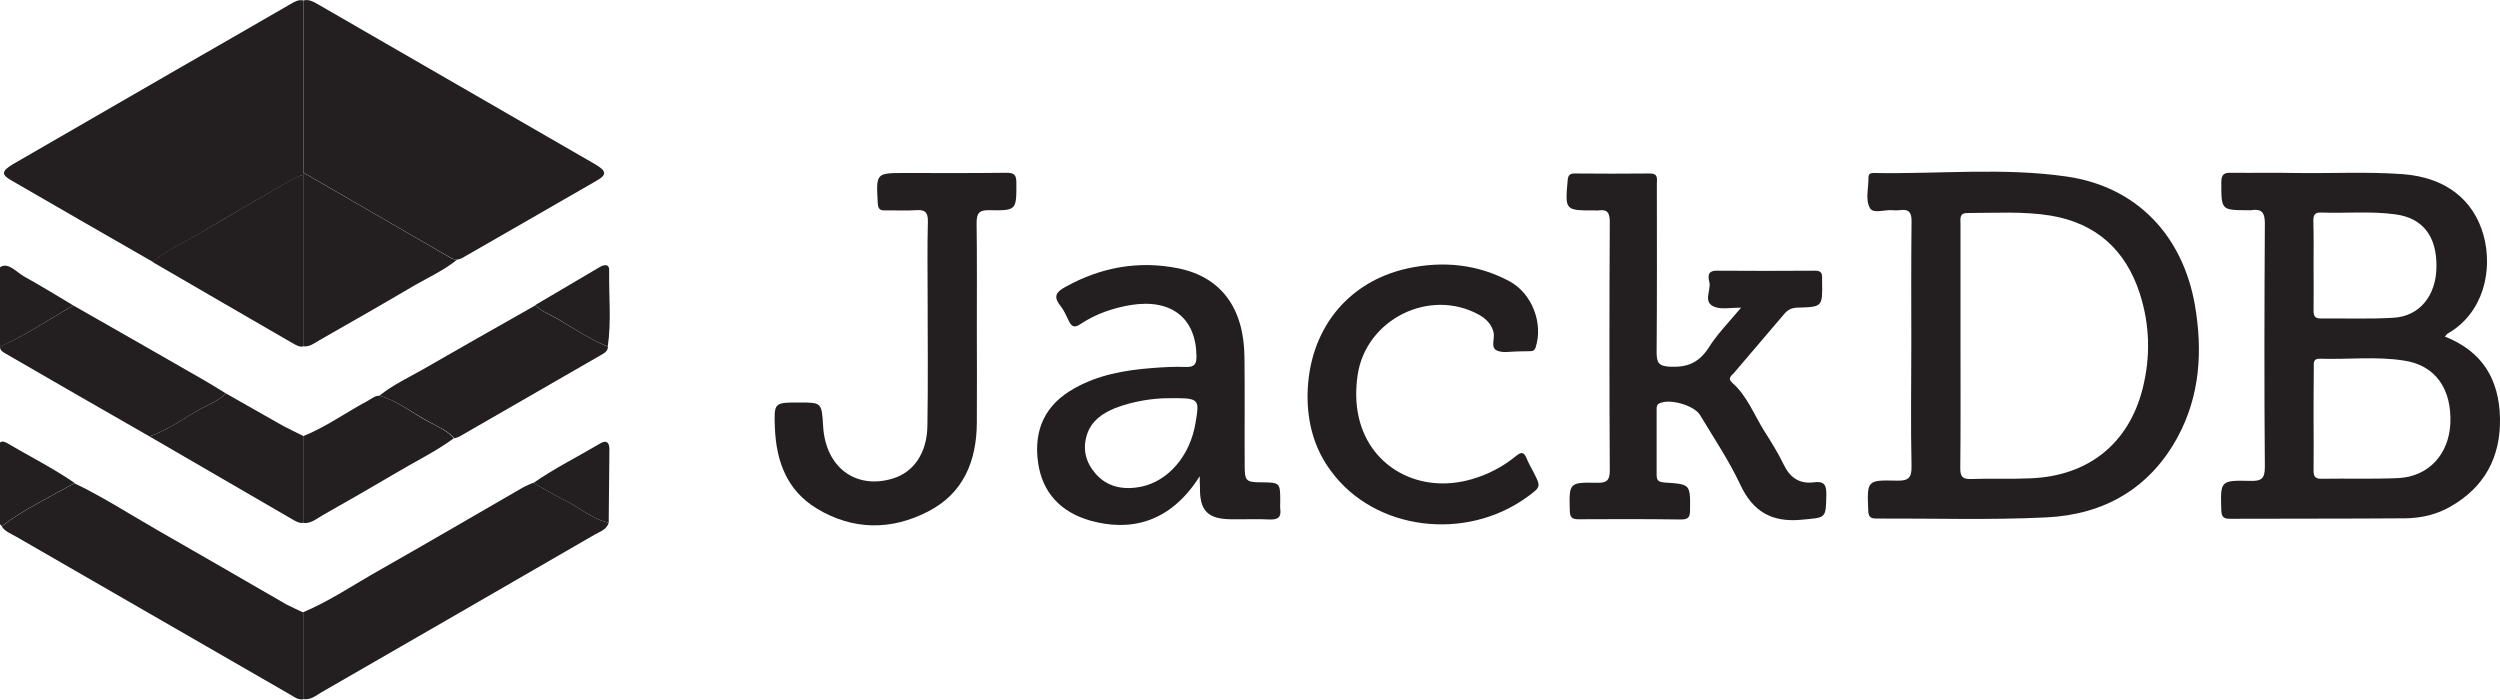 <?xml version="1.0" encoding="utf-8"?>
<!-- Generator: Adobe Illustrator 18.1.0, SVG Export Plug-In . SVG Version: 6.00 Build 0)  -->
<!DOCTYPE svg PUBLIC "-//W3C//DTD SVG 1.1//EN" "http://www.w3.org/Graphics/SVG/1.1/DTD/svg11.dtd">
<svg version="1.1" id="Layer_1" xmlns="http://www.w3.org/2000/svg" xmlns:xlink="http://www.w3.org/1999/xlink" x="0px" y="0px"
	 width="1062.1px" height="297.2px" viewBox="-64 694.9 1062.1 297.2" enable-background="new -64 694.9 1062.1 297.2"
	 xml:space="preserve">
<g>
	<path fill="#231F20" d="M974.7,837.9c16,6.3,23,18.2,23.4,34.6c0.3,16.6-6.5,29.3-21,37.6c-5.9,3.4-12.4,4.9-19.1,5
		c-24.8,0.2-49.7,0.1-74.5,0.2c-2.7,0-3.7-0.6-3.8-3.6c-0.4-12.6-0.5-12.8,12.3-12.5c4.6,0.1,6.2-0.8,6.2-5.9
		c-0.3-34.5-0.2-69,0-103.5c0-4.7-1.4-6.3-5.9-5.6c-0.3,0.1-0.7,0-1,0c-11.7,0-11.6,0-11.6-11.8c0-3.5,1.2-4.2,4.3-4.1
		c9.3,0.1,18.7-0.1,28,0.1c15,0.2,30-0.6,45,0.5c17.8,1.4,29.8,10.6,34.1,25.9c4.1,14.9,0,33.1-15.2,41.8
		C975.5,836.8,975.3,837.2,974.7,837.9z M918.9,873.1c0,7.2,0.1,14.3,0,21.5c0,2.3,0.3,3.7,3.2,3.7c11-0.2,22,0.2,33-0.3
		c12.7-0.7,21.2-10.1,21.9-23c0.7-14.8-6.3-24.9-19.6-26.9c-11.9-1.9-23.9-0.4-35.9-0.8c-2.9-0.1-2.5,2-2.5,3.8
		C918.9,858.4,918.9,865.7,918.9,873.1z M918.9,807.4c0,6.5,0.1,13,0,19.4c0,2.2,0.4,3.4,3,3.4c10.3-0.1,20.6,0.3,30.9-0.3
		c11.1-0.6,18.2-9.4,18.3-21.6c0.2-13-5.8-20.7-17.2-22.3c-10.6-1.5-21.2-0.4-31.9-0.8c-2.9-0.1-3.2,1.4-3.2,3.7
		C919,795.1,918.9,801.3,918.9,807.4z"/>
	<path fill="#231F20" d="M748,841.6c0-17.5-0.1-35,0.1-52.5c0.1-4-1.2-5.5-5.1-4.9c-1,0.1-2,0.1-3,0c-3.3-0.3-8,1.6-9.5-0.8
		c-2.2-3.7-0.6-8.7-0.7-13.2c0-1.5,1.1-1.9,2.4-1.8c27.3,0.5,54.8-2.4,81.8,1.5c29.7,4.3,49.3,24.9,54.5,54.7
		c3.3,19.3,2.2,38.3-7.3,55.9c-11.9,22-31.4,33-55.6,34.2c-24.1,1.2-48.3,0.4-72.4,0.5c-2.5,0-3.4-0.7-3.5-3.4
		c-0.5-12.8-0.6-13,12-12.7c4.9,0.1,6.5-0.9,6.4-6.2C747.7,875.9,748,858.8,748,841.6z M768.9,841.9c0,17.3,0.1,34.7-0.1,52
		c0,3.5,1,4.6,4.5,4.5c8.5-0.3,17,0.1,25.5-0.3c24.3-1,41.4-14.6,47.4-37.8c3.5-13.7,3.2-27.4-1.2-40.9c-6-18.4-18.6-29.7-37.8-32.9
		c-11.7-1.9-23.6-1.1-35.4-1.1c-3.5,0-2.9,2.5-2.9,4.5C768.9,807.2,768.9,824.5,768.9,841.9z"/>
	<path fill="#231F20" d="M64.9,695.1c2.7-0.7,4.8,0.9,7,2.1c38.9,22.5,77.9,44.9,116.8,67.4c5,2.9,5.3,4.5,0.7,7.1
		c-19,11-38.1,21.9-57.2,32.9c-0.6,0.3-1.2,0.4-1.9,0.6c-1.8,0-3.1-1-4.6-1.8c-20.3-11.8-40.6-23.5-60.8-35.2
		C64.9,743.8,64.9,719.4,64.9,695.1z"/>
	<path fill="#231F20" d="M64.9,695.1c0,24.4,0,48.7,0,73.1c0,0.3,0,0.6,0,0.9c-1.4,0.6-2.8,1-4.1,1.7c-13.5,7.8-27,15.5-40.4,23.5
		c-6.5,3.9-13.6,6.8-19.4,11.9c-20.3-11.7-40.5-23.2-60.6-34.9c-3.9-2.3-3.6-3.8,1-6.6c23-13.3,46-26.6,69.1-39.9
		c16.3-9.4,32.6-18.7,48.8-28.1C61,695.7,62.7,694.6,64.9,695.1z"/>
	<path fill="#231F20" d="M675.7,825.6c-4.4,0-7.7,0.7-10.6-0.1c-6.2-1.8-2-7.1-2.9-10.8c-0.5-2-1-4.8,3-4.8c14,0.1,28,0.1,42,0
		c2.2,0,3,0.9,2.9,3c0,0.5,0,1,0,1.5c0.2,10.9,0.2,10.9-10.6,11.2c-2.4,0.1-4,0.9-5.5,2.7c-7.1,8.4-14.3,16.7-21.4,25.1
		c-1,1.1-2.8,2.2-0.7,4.1c6.3,5.5,9.2,13.4,13.5,20.3c2.9,4.6,5.9,9.3,8.3,14.3c2.7,5.7,6.7,8.5,13,7.7c4.3-0.6,5.3,1.2,5.2,5.3
		c-0.2,10.3-0.1,9.6-10.5,10.6c-12.7,1.2-20.7-3.4-26.1-15c-4.8-10.2-11.2-19.7-17-29.4c-2.6-4.3-13.1-7.2-17.4-5
		c-1.1,0.6-1.1,1.6-1.1,2.5c0,9.3,0,18.7,0,28c0,2.5,1.2,2.9,3.4,3.1c11,0.7,10.9,0.7,10.8,11.7c0,3-0.7,4-3.9,4
		c-14.5-0.2-29-0.2-43.5-0.1c-2.9,0-3.6-0.9-3.7-3.7c-0.3-11.9-0.3-12,11.7-11.8c4.1,0.1,5.3-1.1,5.3-5.3
		c-0.2-35.1-0.2-70.3,0-105.4c0-3.9-0.9-5.6-4.9-5c-0.5,0.1-1,0-1.5,0c-12.7,0-12.6,0-11.5-12.8c0.2-2.2,0.9-2.9,3-2.9
		c10.7,0.1,21.3,0.1,32,0c3.6,0,2.9,2.4,2.9,4.4c0,23.8,0.1,47.6-0.1,71.5c0,4.6,0.9,6,5.9,6.2c7,0.3,11.8-1.6,15.9-7.6
		C665.3,837.1,670.3,832,675.7,825.6z"/>
	<path fill="#231F20" d="M445.7,897.2c-12.9,20.5-30.3,23.4-46.4,18.9c-12.4-3.5-20.5-11.7-22.3-24.8c-1.9-13.8,3-24.5,15.4-31.4
		c10.1-5.7,21.2-7.7,32.5-8.6c5-0.4,10-0.7,15-0.5c3.6,0.1,4.5-1.3,4.4-4.7c-0.2-16.2-10.8-24.4-28-21.6c-7.6,1.3-14.9,3.8-21.3,8.1
		c-2.5,1.7-3.7,1.1-4.9-1.3c-1.1-2.3-2.1-4.6-3.6-6.5c-3.3-4.1-1.6-6,2.3-8.1c15-8.3,31-11.2,47.8-7.8c18.2,3.7,27.9,16.9,28.1,37.7
		c0.2,15.3,0,30.6,0.1,46c0,6.6,0.5,7.2,7,7.2c8.1,0.1,8.1,0.1,8.1,8.3c0,1-0.1,2,0,3c0.5,3.5-0.9,4.6-4.4,4.5
		c-5.5-0.3-11,0-16.5-0.1c-9.9-0.1-13.4-3.6-13.2-13.7C445.7,900.4,445.7,899.2,445.7,897.2z M431,864.1c-4.6,0.1-13.1,1-21.3,4.2
		c-5.4,2.2-10,5.4-11.9,11.2c-2,6.3-0.5,11.9,3.7,16.7c5.1,5.8,12,6.9,19.2,5.5c11.7-2.4,20.9-13.2,23.2-27.1
		C445.7,863.9,445.7,863.9,431,864.1z"/>
	<path fill="#231F20" d="M351,834c0,13.5,0.1,27,0,40.5c-0.1,16.3-5.7,30-20.7,37.7c-15.7,8.1-31.9,8-47.2-1.2
		c-12.8-7.7-17.3-20.1-17.9-34.3c-0.4-10.8-0.4-10.8,10.3-10.8c9.6,0,9.6,0,10.2,10.1c1,17.4,13.8,27,29.6,22.2
		c8.9-2.7,14.6-10.9,14.7-22.6c0.3-17.8,0.1-35.7,0.1-53.5c0-11-0.2-22,0.1-33c0.1-4.1-1.3-5.2-5.1-4.9c-4.3,0.3-8.7,0-13,0.1
		c-2.4,0.1-3.1-0.8-3.2-3.2c-0.7-12.7-0.8-12.7,11.6-12.7c14.3,0,28.7,0.1,43-0.1c3.2,0,4.3,0.7,4.3,4.2c0,11.7,0.2,11.9-11.6,11.7
		c-4.2-0.1-5.3,1.3-5.3,5.4C351.1,804.4,351,819.2,351,834z"/>
	<path fill="#231F20" d="M491.5,862.6c0.4-27.2,16.6-48,42.6-53.7c14.9-3.2,29.6-1.8,43.2,5.5c9.6,5.2,14.4,17.8,11.1,28.1
		c-0.5,1.5-1.4,1.6-2.6,1.6c-1.7,0-3.3,0.1-5,0.1c-3,0-6.4,0.8-8.9-0.4c-2.8-1.3-0.7-5.1-1.4-7.8c-0.9-3.5-3.2-5.7-6.2-7.4
		c-20.9-11.5-47.9,1.9-51.5,25.5c-0.9,6.2-0.9,12.3,0.5,18.3c4.9,21.1,25.8,32.5,47.9,26.1c7-2,13.3-5.3,18.9-9.9
		c2.1-1.7,3.3-1.8,4.4,0.9c0.8,2,1.9,3.9,2.9,5.8c3.3,6.4,3.3,6.4-2.4,10.6c-26.4,19.3-65,14.3-83.4-10.7
		C494.4,885.7,491.4,874.6,491.5,862.6z"/>
	<path fill="#231F20" d="M194.6,917c-0.9,2.9-3.6,3.7-5.9,5c-38.7,22.4-77.4,44.7-116.1,67c-2.4,1.4-4.6,3.4-7.8,2.9
		c0-12.3,0-24.6,0-36.9c11.4-4.8,21.6-11.8,32.3-17.8c20.6-11.7,41-23.6,61.4-35.4c1.3-0.7,2.7-1.2,4-1.8c4.4,2.4,8.6,5,13.1,7.2
		C182.1,910.4,187.5,915.4,194.6,917z"/>
	<path fill="#231F20" d="M64.8,955.1c0,12.3,0,24.6,0,36.9c-2.2,0.3-3.8-1-5.5-2c-38.9-22.4-77.8-44.8-116.6-67.2
		c-2.1-1.2-4.6-2.1-6-4.3c9.6-7.3,20.5-12.4,30.9-18.3c12.3,5.9,23.7,13.3,35.6,20.1c18.2,10.4,36.3,20.9,54.5,31.4
		C60,952.9,62.5,954,64.8,955.1z"/>
	<path fill="#231F20" d="M64.8,769.1c0-0.3,0-0.6,0-0.9c20.3,11.7,40.6,23.5,60.8,35.2c1.4,0.8,2.8,1.8,4.6,1.8
		c-5.5,4.5-12.1,7.5-18.2,11c-13.4,7.9-26.9,15.6-40.4,23.3c-2.1,1.2-4.1,2.9-6.8,2.5C64.8,817.7,64.8,793.4,64.8,769.1z"/>
	<path fill="#231F20" d="M97.2,863c5.7-4.6,12.4-7.7,18.7-11.3c15.8-9.1,31.7-18.1,47.6-27.1c2.6,2.7,6.1,3.9,9.2,5.7
		c7.1,4.1,13.9,8.8,21.6,11.9c-0.1,2-1.7,2.8-3.1,3.6c-20,11.5-39.9,23-59.9,34.5c-0.7,0.4-1.5,0.6-2.3,0.8c-2.9-3.4-7-4.9-10.7-7
		C111.2,870.3,104.9,865.2,97.2,863z"/>
	<path fill="#231F20" d="M-32.8,824.7c18.6,10.6,37.2,21.2,55.8,31.9c3,1.7,5.9,3.6,8.9,5.4c-2.8,3-6.6,4.5-10.1,6.3
		c-7.4,4-14.2,9.3-22.3,12c-20.3-11.6-40.6-23.3-60.8-35c-1.2-0.7-2.8-1.4-2.7-3.2C-53,837.4-43.2,830.5-32.8,824.7z"/>
	<path fill="#231F20" d="M64.8,769.1c0,24.3,0,48.7,0,73c-1.4,0.3-2.6-0.4-3.8-1c-20.1-11.6-40.2-23.3-60.2-34.9
		c5.8-5.1,12.9-8,19.4-11.9c13.4-7.9,26.9-15.7,40.4-23.5C62,770,63.5,769.6,64.8,769.1z"/>
	<path fill="#231F20" d="M97.2,863c7.8,2.2,14,7.4,20.9,11.1c3.7,2,7.8,3.6,10.7,7c-7.8,5.7-16.5,9.9-24.7,14.8
		c-10.2,6-20.4,11.9-30.7,17.7c-2.7,1.5-5.1,3.8-8.6,3.5c0-12.3,0-24.6,0-36.9c9.7-3.9,18.2-10.1,27.4-15
		C93.9,864.3,95.2,863,97.2,863z"/>
	<path fill="#231F20" d="M64.8,880.1c0,12.3,0,24.6,0,36.9c-1.4,0.3-2.6-0.4-3.8-1c-20.5-11.9-41-23.8-61.5-35.7
		c8.1-2.7,14.8-8,22.3-12c3.5-1.8,7.3-3.3,10.1-6.3c8.2,4.6,16.3,9.3,24.5,13.9C59.2,877.4,62.1,878.7,64.8,880.1z"/>
	<path fill="#231F20" d="M-32.3,900.1c-10.4,5.9-21.3,11-30.9,18.3c-1.6-1.1-1.5-3-1.5-4.5c-0.1-9.3-0.1-18.6-0.1-27.9
		c0-2.7,0.9-4.6,3.9-2.8C-51.4,888.8-41.4,893.8-32.3,900.1z"/>
	<path fill="#231F20" d="M-32.8,824.7c-10.4,5.8-20.2,12.7-31.2,17.5c-1.9-7.8-0.6-15.8-0.8-23.7c-0.1-3.5-1.9-8.5,1.2-10.3
		c3.3-1.8,6.7,2.4,9.9,4.2C-46.6,816.3-39.7,820.6-32.8,824.7z"/>
	<path fill="#231F20" d="M194.6,917c-7.1-1.6-12.5-6.6-18.9-9.7c-4.5-2.2-8.7-4.8-13.1-7.2c9-6.3,18.8-11.1,28.2-16.7
		c2.4-1.5,4.1-1,4.1,2.3C194.8,896.1,194.7,906.6,194.6,917z"/>
	<path fill="#231F20" d="M194.2,842.1c-7.7-3-14.5-7.8-21.6-11.9c-3.1-1.8-6.6-3-9.2-5.7c9.2-5.4,18.3-10.8,27.5-16.2
		c1.8-1,4-1.4,3.9,1.5C194.6,820.6,195.8,831.4,194.2,842.1z"/>
</g>
</svg>
